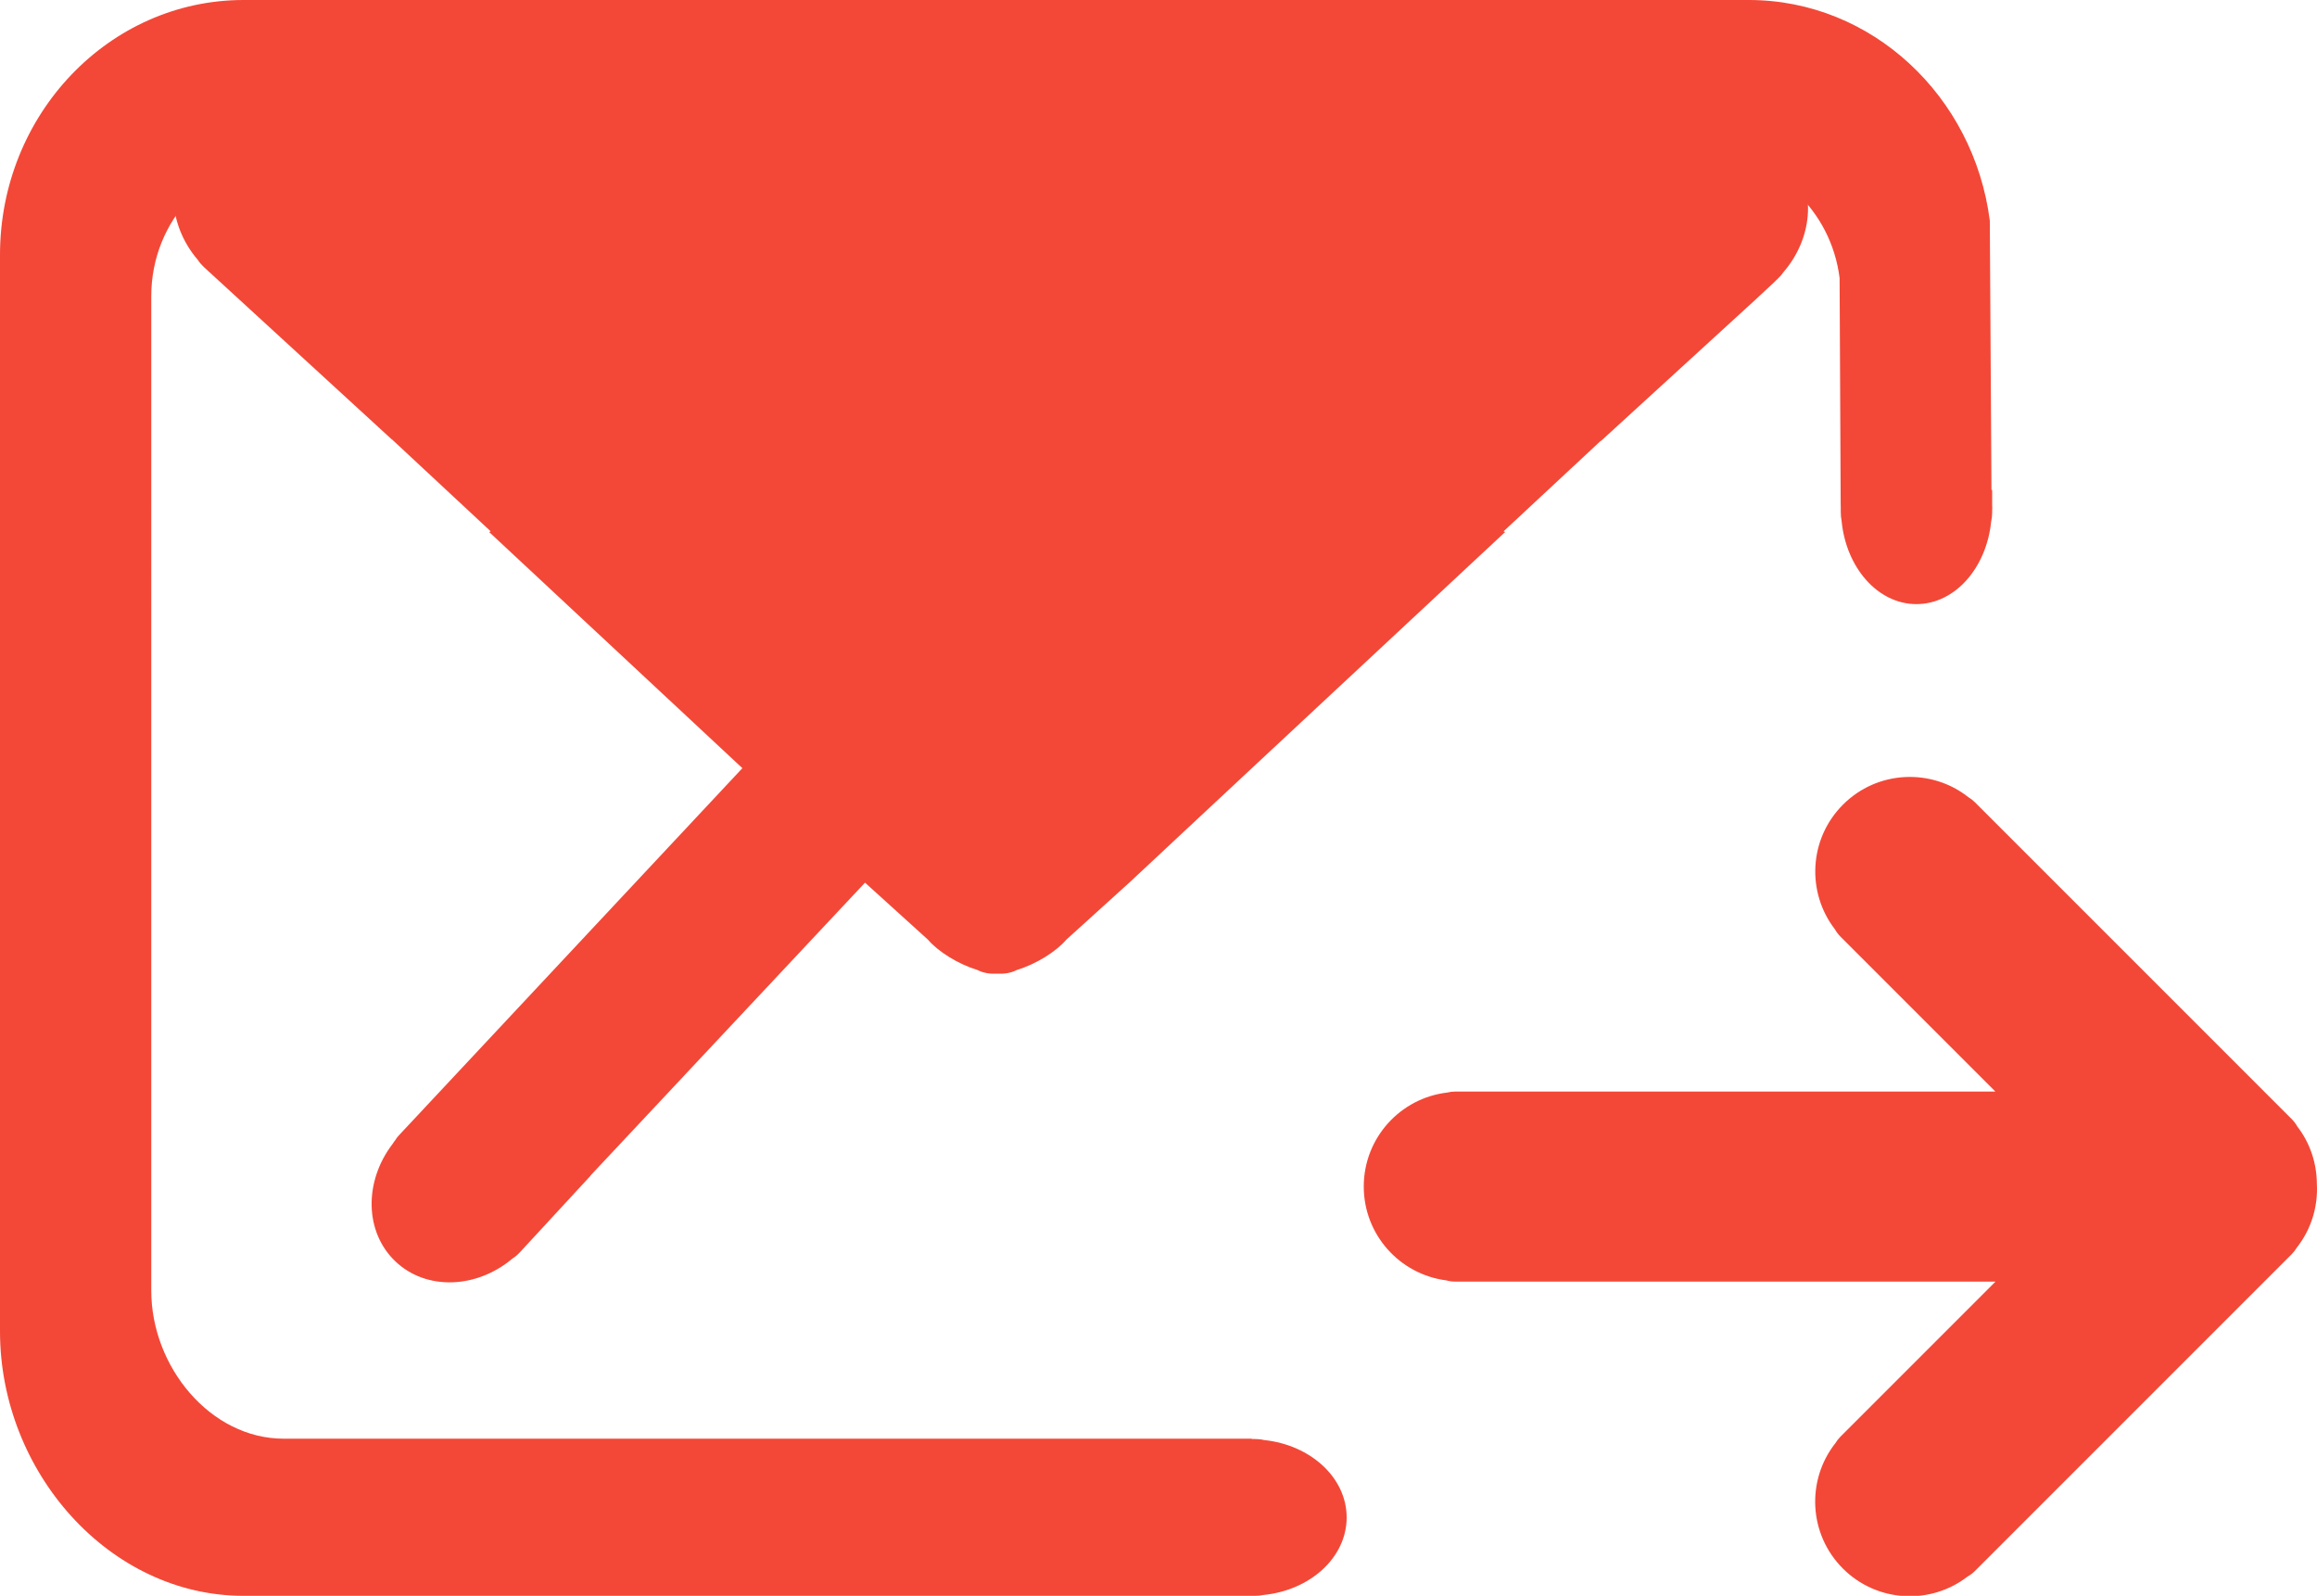 <?xml version="1.0" encoding="utf-8"?>
<!-- Generator: Adobe Illustrator 16.0.3, SVG Export Plug-In . SVG Version: 6.00 Build 0)  -->
<!DOCTYPE svg PUBLIC "-//W3C//DTD SVG 1.1//EN" "http://www.w3.org/Graphics/SVG/1.1/DTD/svg11.dtd">
<svg version="1.1" id="Capa_1" xmlns="http://www.w3.org/2000/svg" xmlns:xlink="http://www.w3.org/1999/xlink" x="0px" y="0px"
	 width="569.166px" height="392px" viewBox="0 0 569.166 392" enable-background="new 0 0 569.166 392" xml:space="preserve">
<path fill="#F34837" d="M489.37,123.909v-3.567h-0.17l-0.408-66.152C484.884,23.662,459.843,0,429.599,0H59.838
	C26.831-0.001,0,28.072,0,62.609v264.422C0,361.566,26.831,392,59.837,392h189.915h57.746h0.776c0.72,0,1.392-0.07,2.022-0.203
	c11.547-1.121,20.506-9.217,20.506-19.045c0-9.766-8.844-17.818-20.281-19.023c-0.693-0.166-1.44-0.252-2.244-0.252h-0.779v-0.08
	H69.661c-17.921,0-32.501-17.615-32.501-36.365V72.715c0-18.751,14.58-34.006,32.501-34.006h350.014
	c16.488,0,30.14,12.917,32.218,29.586l0.266,55.637c-0.008,0.284,0.003,0.565,0.022,0.846v1.087c0,0.721,0.067,1.393,0.196,2.021
	c1.081,11.547,8.897,20.508,18.386,20.508c9.427,0,17.202-8.844,18.364-20.282c0.161-0.693,0.243-1.441,0.243-2.244v-0.591
	c0.008-0.125,0.026-0.247,0.031-0.373L489.37,123.909z"/>
<path fill="#F34837" d="M569.128,290.773c-0.023-4.982-1.621-9.96-4.827-14.104c-0.348-0.633-0.803-1.234-1.371-1.803
	l-15.186-15.187l-47.411-47.411l-15.184-15.183c-0.509-0.509-1.044-0.924-1.603-1.255c-9.125-7.205-22.4-6.602-30.823,1.822
	c-8.368,8.368-9.017,21.523-1.961,30.644c0.348,0.633,0.803,1.234,1.37,1.803l15.187,15.186l22.842,22.843H357.533
	c-0.72,0-1.392,0.085-2.021,0.246c-11.547,1.357-20.507,11.171-20.507,23.083c0,11.834,8.844,21.596,20.281,23.055
	c0.693,0.202,1.44,0.306,2.244,0.306h132.652l-22.865,22.865l-15.183,15.184c-0.509,0.509-0.924,1.044-1.255,1.603
	c-7.205,9.125-6.602,22.4,1.821,30.823c8.368,8.368,21.523,9.017,30.644,1.961c0.633-0.348,1.234-0.803,1.803-1.37l15.186-15.187
	l47.412-47.411l15.183-15.184c0.509-0.509,0.924-1.044,1.255-1.604C567.796,301.922,569.444,296.302,569.128,290.773z"/>
<path fill="#F34837" d="M439.083,38c-5.857-6.249-15.207-7.527-23.47-4H76.26c-9.248-6.791-21.548-6.489-28.644,1.146
	c-7.115,7.656-6.503,19.991,0.997,28.72c0.387,0.603,0.873,1.178,1.46,1.725l46.199,42.377l0.024-0.026l24.244,22.576l-0.386,0.165
	l62.208,58.007l-84.291,90.103c-0.365,0.361-0.671,0.768-0.934,1.209c-0.249,0.314-0.478,0.631-0.671,0.955
	c-7.075,9.205-6.951,21.67,0.681,28.908c7.584,7.191,19.924,6.703,28.729-0.709c0.606-0.383,1.187-0.861,1.739-1.443l17.459-18.91
	l-0.032-0.031l67.445-71.959l15.45,13.996c2.511,2.943,7.397,6.002,12.218,7.479c1.352,0.709,2.997,0.971,4.786,0.887
	c1.789,0.084,3.433-0.178,4.785-0.887c4.821-1.477,9.708-4.535,12.218-7.479l15.451-13.996l30.124-28.123l62.209-58.007
	l-0.387-0.165l23.882-22.239l0.042,0.045l38.001-34.755l4.731-4.406c0.099-0.092,0.188-0.193,0.279-0.292l0.462-0.433
	c0.525-0.493,0.965-1.007,1.325-1.54C445.667,58.124,446.277,45.673,439.083,38z"/>
</svg>
